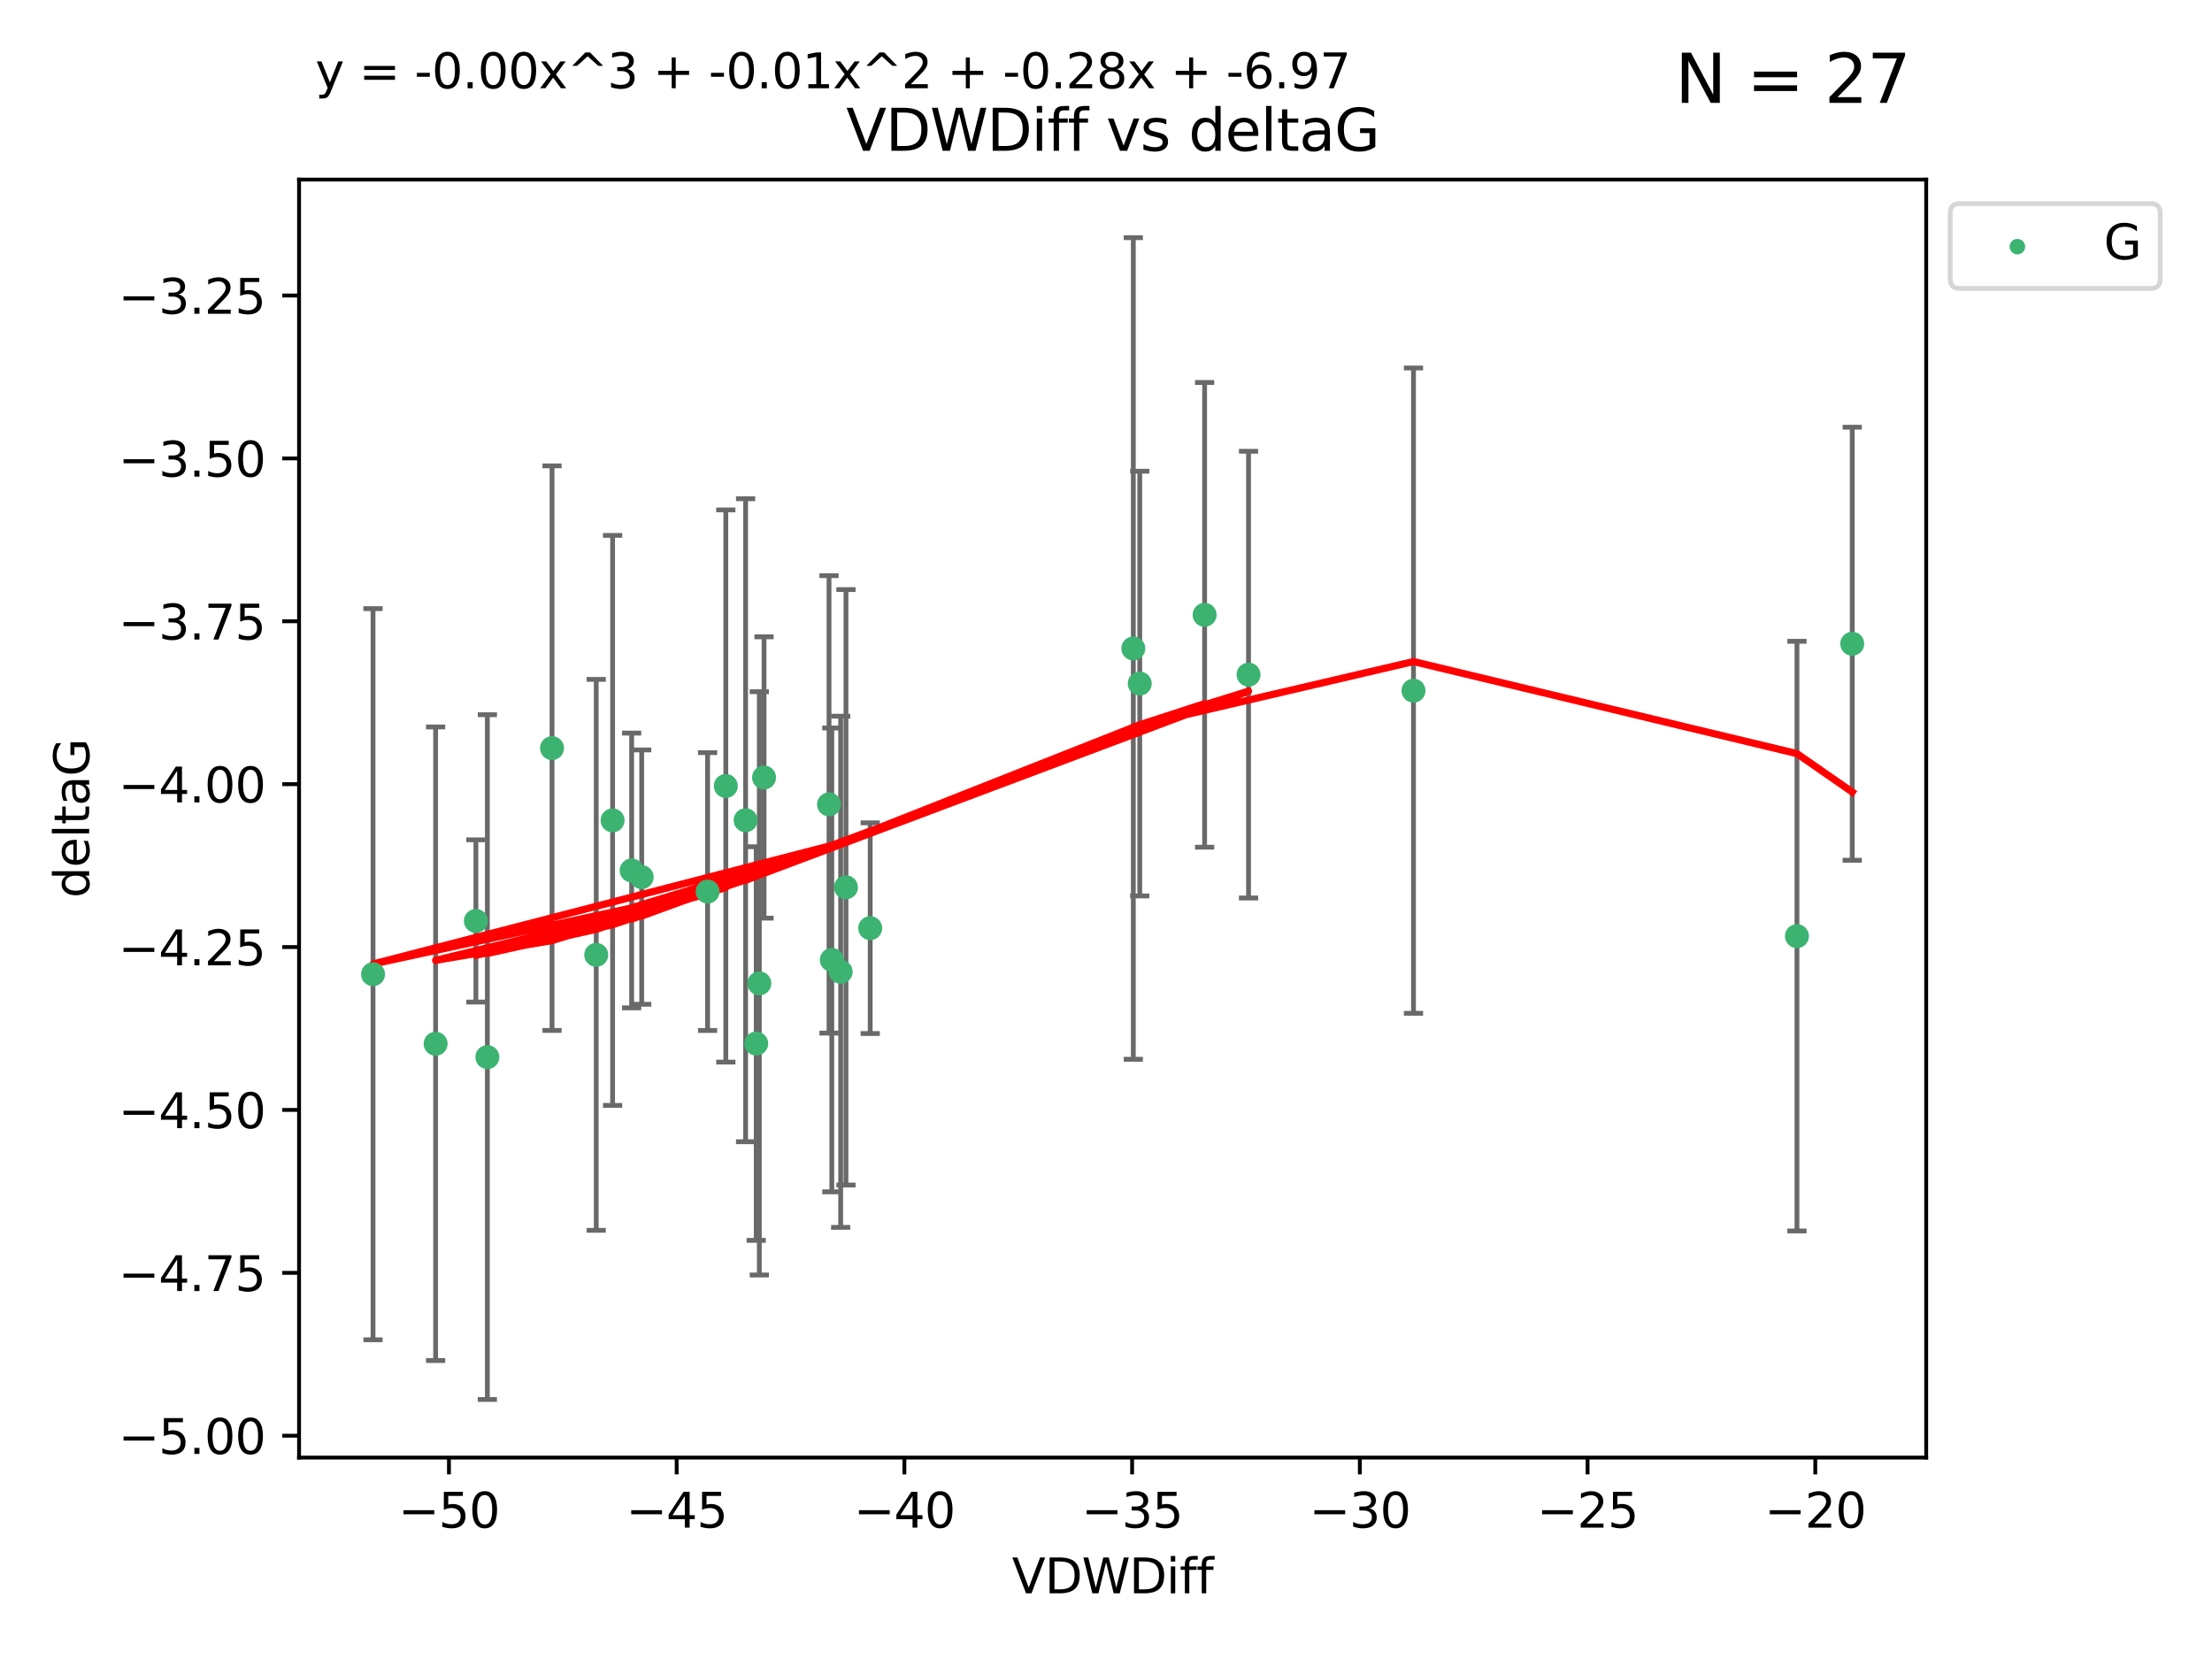 <?xml version="1.0" encoding="utf-8" standalone="no"?>
<!DOCTYPE svg PUBLIC "-//W3C//DTD SVG 1.1//EN"
  "http://www.w3.org/Graphics/SVG/1.1/DTD/svg11.dtd">
<svg xmlns:xlink="http://www.w3.org/1999/xlink" width="460.8pt" height="345.6pt" viewBox="0 0 460.8 345.6" xmlns="http://www.w3.org/2000/svg" version="1.1">
 <defs>
  <style type="text/css">*{stroke-linejoin: round; stroke-linecap: butt}</style>
 </defs>
 <g id="figure_1">
  <g id="patch_1">
   <path d="M 0 345.6 
L 460.8 345.6 
L 460.8 0 
L 0 0 
z
" style="fill: #ffffff"/>
  </g>
  <g id="axes_1">
   <g id="patch_2">
    <path d="M 62.3 303.64 
L 401.26 303.64 
L 401.26 37.411 
L 62.3 37.411 
z
" style="fill: #ffffff"/>
   </g>
   <g id="PathCollection_1">
    <defs>
     <path id="m2ed092a35d" d="M 0 1.118 
C 0.297 1.118 0.581 1 0.791 0.791 
C 1 0.581 1.118 0.297 1.118 0 
C 1.118 -0.297 1 -0.581 0.791 -0.791 
C 0.581 -1 0.297 -1.118 0 -1.118 
C -0.297 -1.118 -0.581 -1 -0.791 -0.791 
C -1 -0.581 -1.118 -0.297 -1.118 0 
C -1.118 0.297 -1 0.581 -0.791 0.791 
C -0.581 1 -0.297 1.118 0 1.118 
z
" style="stroke: #3cb371"/>
    </defs>
    <g clip-path="url(#pe059b124cf)">
     <use xlink:href="#m2ed092a35d" x="147.404" y="185.731" style="fill: #3cb371; stroke: #3cb371"/>
     <use xlink:href="#m2ed092a35d" x="90.749" y="217.429" style="fill: #3cb371; stroke: #3cb371"/>
     <use xlink:href="#m2ed092a35d" x="114.998" y="155.851" style="fill: #3cb371; stroke: #3cb371"/>
     <use xlink:href="#m2ed092a35d" x="151.2" y="163.736" style="fill: #3cb371; stroke: #3cb371"/>
     <use xlink:href="#m2ed092a35d" x="77.707" y="202.946" style="fill: #3cb371; stroke: #3cb371"/>
     <use xlink:href="#m2ed092a35d" x="175.126" y="202.441" style="fill: #3cb371; stroke: #3cb371"/>
     <use xlink:href="#m2ed092a35d" x="172.703" y="167.568" style="fill: #3cb371; stroke: #3cb371"/>
     <use xlink:href="#m2ed092a35d" x="131.584" y="181.333" style="fill: #3cb371; stroke: #3cb371"/>
     <use xlink:href="#m2ed092a35d" x="176.23" y="184.844" style="fill: #3cb371; stroke: #3cb371"/>
     <use xlink:href="#m2ed092a35d" x="101.527" y="220.215" style="fill: #3cb371; stroke: #3cb371"/>
     <use xlink:href="#m2ed092a35d" x="124.205" y="198.914" style="fill: #3cb371; stroke: #3cb371"/>
     <use xlink:href="#m2ed092a35d" x="158.182" y="204.849" style="fill: #3cb371; stroke: #3cb371"/>
     <use xlink:href="#m2ed092a35d" x="155.326" y="170.871" style="fill: #3cb371; stroke: #3cb371"/>
     <use xlink:href="#m2ed092a35d" x="181.279" y="193.355" style="fill: #3cb371; stroke: #3cb371"/>
     <use xlink:href="#m2ed092a35d" x="133.675" y="182.718" style="fill: #3cb371; stroke: #3cb371"/>
     <use xlink:href="#m2ed092a35d" x="173.281" y="199.967" style="fill: #3cb371; stroke: #3cb371"/>
     <use xlink:href="#m2ed092a35d" x="99.138" y="191.848" style="fill: #3cb371; stroke: #3cb371"/>
     <use xlink:href="#m2ed092a35d" x="127.614" y="170.901" style="fill: #3cb371; stroke: #3cb371"/>
     <use xlink:href="#m2ed092a35d" x="157.532" y="217.39" style="fill: #3cb371; stroke: #3cb371"/>
     <use xlink:href="#m2ed092a35d" x="237.43" y="142.402" style="fill: #3cb371; stroke: #3cb371"/>
     <use xlink:href="#m2ed092a35d" x="250.942" y="128.079" style="fill: #3cb371; stroke: #3cb371"/>
     <use xlink:href="#m2ed092a35d" x="159.164" y="161.965" style="fill: #3cb371; stroke: #3cb371"/>
     <use xlink:href="#m2ed092a35d" x="260.094" y="140.54" style="fill: #3cb371; stroke: #3cb371"/>
     <use xlink:href="#m2ed092a35d" x="236.089" y="135.09" style="fill: #3cb371; stroke: #3cb371"/>
     <use xlink:href="#m2ed092a35d" x="294.456" y="143.877" style="fill: #3cb371; stroke: #3cb371"/>
     <use xlink:href="#m2ed092a35d" x="374.338" y="195.014" style="fill: #3cb371; stroke: #3cb371"/>
     <use xlink:href="#m2ed092a35d" x="385.853" y="134.104" style="fill: #3cb371; stroke: #3cb371"/>
    </g>
   </g>
   <g id="matplotlib.axis_1">
    <g id="xtick_1">
     <g id="line2d_1">
      <defs>
       <path id="m2205ad5ad5" d="M 0 0 
L 0 3.5 
" style="stroke: #000000; stroke-width: 0.8"/>
      </defs>
      <g>
       <use xlink:href="#m2205ad5ad5" x="93.524" y="303.64" style="stroke: #000000; stroke-width: 0.8"/>
      </g>
     </g>
     <g id="text_1">
      <!-- −50 -->
      <g transform="translate(82.972 318.238)scale(0.1 -0.1)">
       <defs>
        <path id="DejaVuSans-2212" d="M 678 2272 
L 4684 2272 
L 4684 1741 
L 678 1741 
L 678 2272 
z
" transform="scale(0.016)"/>
        <path id="DejaVuSans-35" d="M 691 4666 
L 3169 4666 
L 3169 4134 
L 1269 4134 
L 1269 2991 
Q 1406 3038 1543 3061 
Q 1681 3084 1819 3084 
Q 2600 3084 3056 2656 
Q 3513 2228 3513 1497 
Q 3513 744 3044 326 
Q 2575 -91 1722 -91 
Q 1428 -91 1123 -41 
Q 819 9 494 109 
L 494 744 
Q 775 591 1075 516 
Q 1375 441 1709 441 
Q 2250 441 2565 725 
Q 2881 1009 2881 1497 
Q 2881 1984 2565 2268 
Q 2250 2553 1709 2553 
Q 1456 2553 1204 2497 
Q 953 2441 691 2322 
L 691 4666 
z
" transform="scale(0.016)"/>
        <path id="DejaVuSans-30" d="M 2034 4250 
Q 1547 4250 1301 3770 
Q 1056 3291 1056 2328 
Q 1056 1369 1301 889 
Q 1547 409 2034 409 
Q 2525 409 2770 889 
Q 3016 1369 3016 2328 
Q 3016 3291 2770 3770 
Q 2525 4250 2034 4250 
z
M 2034 4750 
Q 2819 4750 3233 4129 
Q 3647 3509 3647 2328 
Q 3647 1150 3233 529 
Q 2819 -91 2034 -91 
Q 1250 -91 836 529 
Q 422 1150 422 2328 
Q 422 3509 836 4129 
Q 1250 4750 2034 4750 
z
" transform="scale(0.016)"/>
       </defs>
       <use xlink:href="#DejaVuSans-2212"/>
       <use xlink:href="#DejaVuSans-35" x="83.789"/>
       <use xlink:href="#DejaVuSans-30" x="147.412"/>
      </g>
     </g>
    </g>
    <g id="xtick_2">
     <g id="line2d_2">
      <g>
       <use xlink:href="#m2205ad5ad5" x="140.963" y="303.64" style="stroke: #000000; stroke-width: 0.8"/>
      </g>
     </g>
     <g id="text_2">
      <!-- −45 -->
      <g transform="translate(130.411 318.238)scale(0.1 -0.1)">
       <defs>
        <path id="DejaVuSans-34" d="M 2419 4116 
L 825 1625 
L 2419 1625 
L 2419 4116 
z
M 2253 4666 
L 3047 4666 
L 3047 1625 
L 3713 1625 
L 3713 1100 
L 3047 1100 
L 3047 0 
L 2419 0 
L 2419 1100 
L 313 1100 
L 313 1709 
L 2253 4666 
z
" transform="scale(0.016)"/>
       </defs>
       <use xlink:href="#DejaVuSans-2212"/>
       <use xlink:href="#DejaVuSans-34" x="83.789"/>
       <use xlink:href="#DejaVuSans-35" x="147.412"/>
      </g>
     </g>
    </g>
    <g id="xtick_3">
     <g id="line2d_3">
      <g>
       <use xlink:href="#m2205ad5ad5" x="188.402" y="303.64" style="stroke: #000000; stroke-width: 0.8"/>
      </g>
     </g>
     <g id="text_3">
      <!-- −40 -->
      <g transform="translate(177.85 318.238)scale(0.1 -0.1)">
       <use xlink:href="#DejaVuSans-2212"/>
       <use xlink:href="#DejaVuSans-34" x="83.789"/>
       <use xlink:href="#DejaVuSans-30" x="147.412"/>
      </g>
     </g>
    </g>
    <g id="xtick_4">
     <g id="line2d_4">
      <g>
       <use xlink:href="#m2205ad5ad5" x="235.841" y="303.64" style="stroke: #000000; stroke-width: 0.8"/>
      </g>
     </g>
     <g id="text_4">
      <!-- −35 -->
      <g transform="translate(225.288 318.238)scale(0.1 -0.1)">
       <defs>
        <path id="DejaVuSans-33" d="M 2597 2516 
Q 3050 2419 3304 2112 
Q 3559 1806 3559 1356 
Q 3559 666 3084 287 
Q 2609 -91 1734 -91 
Q 1441 -91 1130 -33 
Q 819 25 488 141 
L 488 750 
Q 750 597 1062 519 
Q 1375 441 1716 441 
Q 2309 441 2620 675 
Q 2931 909 2931 1356 
Q 2931 1769 2642 2001 
Q 2353 2234 1838 2234 
L 1294 2234 
L 1294 2753 
L 1863 2753 
Q 2328 2753 2575 2939 
Q 2822 3125 2822 3475 
Q 2822 3834 2567 4026 
Q 2313 4219 1838 4219 
Q 1578 4219 1281 4162 
Q 984 4106 628 3988 
L 628 4550 
Q 988 4650 1302 4700 
Q 1616 4750 1894 4750 
Q 2613 4750 3031 4423 
Q 3450 4097 3450 3541 
Q 3450 3153 3228 2886 
Q 3006 2619 2597 2516 
z
" transform="scale(0.016)"/>
       </defs>
       <use xlink:href="#DejaVuSans-2212"/>
       <use xlink:href="#DejaVuSans-33" x="83.789"/>
       <use xlink:href="#DejaVuSans-35" x="147.412"/>
      </g>
     </g>
    </g>
    <g id="xtick_5">
     <g id="line2d_5">
      <g>
       <use xlink:href="#m2205ad5ad5" x="283.28" y="303.64" style="stroke: #000000; stroke-width: 0.8"/>
      </g>
     </g>
     <g id="text_5">
      <!-- −30 -->
      <g transform="translate(272.727 318.238)scale(0.1 -0.1)">
       <use xlink:href="#DejaVuSans-2212"/>
       <use xlink:href="#DejaVuSans-33" x="83.789"/>
       <use xlink:href="#DejaVuSans-30" x="147.412"/>
      </g>
     </g>
    </g>
    <g id="xtick_6">
     <g id="line2d_6">
      <g>
       <use xlink:href="#m2205ad5ad5" x="330.718" y="303.64" style="stroke: #000000; stroke-width: 0.8"/>
      </g>
     </g>
     <g id="text_6">
      <!-- −25 -->
      <g transform="translate(320.166 318.238)scale(0.1 -0.1)">
       <defs>
        <path id="DejaVuSans-32" d="M 1228 531 
L 3431 531 
L 3431 0 
L 469 0 
L 469 531 
Q 828 903 1448 1529 
Q 2069 2156 2228 2338 
Q 2531 2678 2651 2914 
Q 2772 3150 2772 3378 
Q 2772 3750 2511 3984 
Q 2250 4219 1831 4219 
Q 1534 4219 1204 4116 
Q 875 4013 500 3803 
L 500 4441 
Q 881 4594 1212 4672 
Q 1544 4750 1819 4750 
Q 2544 4750 2975 4387 
Q 3406 4025 3406 3419 
Q 3406 3131 3298 2873 
Q 3191 2616 2906 2266 
Q 2828 2175 2409 1742 
Q 1991 1309 1228 531 
z
" transform="scale(0.016)"/>
       </defs>
       <use xlink:href="#DejaVuSans-2212"/>
       <use xlink:href="#DejaVuSans-32" x="83.789"/>
       <use xlink:href="#DejaVuSans-35" x="147.412"/>
      </g>
     </g>
    </g>
    <g id="xtick_7">
     <g id="line2d_7">
      <g>
       <use xlink:href="#m2205ad5ad5" x="378.157" y="303.64" style="stroke: #000000; stroke-width: 0.8"/>
      </g>
     </g>
     <g id="text_7">
      <!-- −20 -->
      <g transform="translate(367.605 318.238)scale(0.1 -0.1)">
       <use xlink:href="#DejaVuSans-2212"/>
       <use xlink:href="#DejaVuSans-32" x="83.789"/>
       <use xlink:href="#DejaVuSans-30" x="147.412"/>
      </g>
     </g>
    </g>
    <g id="text_8">
     <!-- VDWDiff -->
     <g transform="translate(210.807 331.917)scale(0.1 -0.1)">
      <defs>
       <path id="DejaVuSans-56" d="M 1831 0 
L 50 4666 
L 709 4666 
L 2188 738 
L 3669 4666 
L 4325 4666 
L 2547 0 
L 1831 0 
z
" transform="scale(0.016)"/>
       <path id="DejaVuSans-44" d="M 1259 4147 
L 1259 519 
L 2022 519 
Q 2988 519 3436 956 
Q 3884 1394 3884 2338 
Q 3884 3275 3436 3711 
Q 2988 4147 2022 4147 
L 1259 4147 
z
M 628 4666 
L 1925 4666 
Q 3281 4666 3915 4102 
Q 4550 3538 4550 2338 
Q 4550 1131 3912 565 
Q 3275 0 1925 0 
L 628 0 
L 628 4666 
z
" transform="scale(0.016)"/>
       <path id="DejaVuSans-57" d="M 213 4666 
L 850 4666 
L 1831 722 
L 2809 4666 
L 3519 4666 
L 4500 722 
L 5478 4666 
L 6119 4666 
L 4947 0 
L 4153 0 
L 3169 4050 
L 2175 0 
L 1381 0 
L 213 4666 
z
" transform="scale(0.016)"/>
       <path id="DejaVuSans-69" d="M 603 3500 
L 1178 3500 
L 1178 0 
L 603 0 
L 603 3500 
z
M 603 4863 
L 1178 4863 
L 1178 4134 
L 603 4134 
L 603 4863 
z
" transform="scale(0.016)"/>
       <path id="DejaVuSans-66" d="M 2375 4863 
L 2375 4384 
L 1825 4384 
Q 1516 4384 1395 4259 
Q 1275 4134 1275 3809 
L 1275 3500 
L 2222 3500 
L 2222 3053 
L 1275 3053 
L 1275 0 
L 697 0 
L 697 3053 
L 147 3053 
L 147 3500 
L 697 3500 
L 697 3744 
Q 697 4328 969 4595 
Q 1241 4863 1831 4863 
L 2375 4863 
z
" transform="scale(0.016)"/>
      </defs>
      <use xlink:href="#DejaVuSans-56"/>
      <use xlink:href="#DejaVuSans-44" x="68.408"/>
      <use xlink:href="#DejaVuSans-57" x="145.41"/>
      <use xlink:href="#DejaVuSans-44" x="244.287"/>
      <use xlink:href="#DejaVuSans-69" x="321.289"/>
      <use xlink:href="#DejaVuSans-66" x="349.072"/>
      <use xlink:href="#DejaVuSans-66" x="384.277"/>
     </g>
    </g>
   </g>
   <g id="matplotlib.axis_2">
    <g id="ytick_1">
     <g id="line2d_8">
      <defs>
       <path id="m85debd9d42" d="M 0 0 
L -3.5 0 
" style="stroke: #000000; stroke-width: 0.8"/>
      </defs>
      <g>
       <use xlink:href="#m85debd9d42" x="62.3" y="299.084" style="stroke: #000000; stroke-width: 0.8"/>
      </g>
     </g>
     <g id="text_9">
      <!-- −5.00 -->
      <g transform="translate(24.655 302.884)scale(0.1 -0.1)">
       <defs>
        <path id="DejaVuSans-2e" d="M 684 794 
L 1344 794 
L 1344 0 
L 684 0 
L 684 794 
z
" transform="scale(0.016)"/>
       </defs>
       <use xlink:href="#DejaVuSans-2212"/>
       <use xlink:href="#DejaVuSans-35" x="83.789"/>
       <use xlink:href="#DejaVuSans-2e" x="147.412"/>
       <use xlink:href="#DejaVuSans-30" x="179.199"/>
       <use xlink:href="#DejaVuSans-30" x="242.822"/>
      </g>
     </g>
    </g>
    <g id="ytick_2">
     <g id="line2d_9">
      <g>
       <use xlink:href="#m85debd9d42" x="62.3" y="265.153" style="stroke: #000000; stroke-width: 0.8"/>
      </g>
     </g>
     <g id="text_10">
      <!-- −4.75 -->
      <g transform="translate(24.655 268.952)scale(0.1 -0.1)">
       <defs>
        <path id="DejaVuSans-37" d="M 525 4666 
L 3525 4666 
L 3525 4397 
L 1831 0 
L 1172 0 
L 2766 4134 
L 525 4134 
L 525 4666 
z
" transform="scale(0.016)"/>
       </defs>
       <use xlink:href="#DejaVuSans-2212"/>
       <use xlink:href="#DejaVuSans-34" x="83.789"/>
       <use xlink:href="#DejaVuSans-2e" x="147.412"/>
       <use xlink:href="#DejaVuSans-37" x="179.199"/>
       <use xlink:href="#DejaVuSans-35" x="242.822"/>
      </g>
     </g>
    </g>
    <g id="ytick_3">
     <g id="line2d_10">
      <g>
       <use xlink:href="#m85debd9d42" x="62.3" y="231.221" style="stroke: #000000; stroke-width: 0.8"/>
      </g>
     </g>
     <g id="text_11">
      <!-- −4.50 -->
      <g transform="translate(24.655 235.02)scale(0.1 -0.1)">
       <use xlink:href="#DejaVuSans-2212"/>
       <use xlink:href="#DejaVuSans-34" x="83.789"/>
       <use xlink:href="#DejaVuSans-2e" x="147.412"/>
       <use xlink:href="#DejaVuSans-35" x="179.199"/>
       <use xlink:href="#DejaVuSans-30" x="242.822"/>
      </g>
     </g>
    </g>
    <g id="ytick_4">
     <g id="line2d_11">
      <g>
       <use xlink:href="#m85debd9d42" x="62.3" y="197.289" style="stroke: #000000; stroke-width: 0.8"/>
      </g>
     </g>
     <g id="text_12">
      <!-- −4.25 -->
      <g transform="translate(24.655 201.088)scale(0.1 -0.1)">
       <use xlink:href="#DejaVuSans-2212"/>
       <use xlink:href="#DejaVuSans-34" x="83.789"/>
       <use xlink:href="#DejaVuSans-2e" x="147.412"/>
       <use xlink:href="#DejaVuSans-32" x="179.199"/>
       <use xlink:href="#DejaVuSans-35" x="242.822"/>
      </g>
     </g>
    </g>
    <g id="ytick_5">
     <g id="line2d_12">
      <g>
       <use xlink:href="#m85debd9d42" x="62.3" y="163.357" style="stroke: #000000; stroke-width: 0.8"/>
      </g>
     </g>
     <g id="text_13">
      <!-- −4.00 -->
      <g transform="translate(24.655 167.157)scale(0.1 -0.1)">
       <use xlink:href="#DejaVuSans-2212"/>
       <use xlink:href="#DejaVuSans-34" x="83.789"/>
       <use xlink:href="#DejaVuSans-2e" x="147.412"/>
       <use xlink:href="#DejaVuSans-30" x="179.199"/>
       <use xlink:href="#DejaVuSans-30" x="242.822"/>
      </g>
     </g>
    </g>
    <g id="ytick_6">
     <g id="line2d_13">
      <g>
       <use xlink:href="#m85debd9d42" x="62.3" y="129.426" style="stroke: #000000; stroke-width: 0.8"/>
      </g>
     </g>
     <g id="text_14">
      <!-- −3.75 -->
      <g transform="translate(24.655 133.225)scale(0.1 -0.1)">
       <use xlink:href="#DejaVuSans-2212"/>
       <use xlink:href="#DejaVuSans-33" x="83.789"/>
       <use xlink:href="#DejaVuSans-2e" x="147.412"/>
       <use xlink:href="#DejaVuSans-37" x="179.199"/>
       <use xlink:href="#DejaVuSans-35" x="242.822"/>
      </g>
     </g>
    </g>
    <g id="ytick_7">
     <g id="line2d_14">
      <g>
       <use xlink:href="#m85debd9d42" x="62.3" y="95.494" style="stroke: #000000; stroke-width: 0.8"/>
      </g>
     </g>
     <g id="text_15">
      <!-- −3.50 -->
      <g transform="translate(24.655 99.293)scale(0.1 -0.1)">
       <use xlink:href="#DejaVuSans-2212"/>
       <use xlink:href="#DejaVuSans-33" x="83.789"/>
       <use xlink:href="#DejaVuSans-2e" x="147.412"/>
       <use xlink:href="#DejaVuSans-35" x="179.199"/>
       <use xlink:href="#DejaVuSans-30" x="242.822"/>
      </g>
     </g>
    </g>
    <g id="ytick_8">
     <g id="line2d_15">
      <g>
       <use xlink:href="#m85debd9d42" x="62.3" y="61.562" style="stroke: #000000; stroke-width: 0.8"/>
      </g>
     </g>
     <g id="text_16">
      <!-- −3.25 -->
      <g transform="translate(24.655 65.361)scale(0.1 -0.1)">
       <use xlink:href="#DejaVuSans-2212"/>
       <use xlink:href="#DejaVuSans-33" x="83.789"/>
       <use xlink:href="#DejaVuSans-2e" x="147.412"/>
       <use xlink:href="#DejaVuSans-32" x="179.199"/>
       <use xlink:href="#DejaVuSans-35" x="242.822"/>
      </g>
     </g>
    </g>
    <g id="text_17">
     <!-- deltaG -->
     <g transform="translate(18.575 187.064)rotate(-90)scale(0.1 -0.1)">
      <defs>
       <path id="DejaVuSans-64" d="M 2906 2969 
L 2906 4863 
L 3481 4863 
L 3481 0 
L 2906 0 
L 2906 525 
Q 2725 213 2448 61 
Q 2172 -91 1784 -91 
Q 1150 -91 751 415 
Q 353 922 353 1747 
Q 353 2572 751 3078 
Q 1150 3584 1784 3584 
Q 2172 3584 2448 3432 
Q 2725 3281 2906 2969 
z
M 947 1747 
Q 947 1113 1208 752 
Q 1469 391 1925 391 
Q 2381 391 2643 752 
Q 2906 1113 2906 1747 
Q 2906 2381 2643 2742 
Q 2381 3103 1925 3103 
Q 1469 3103 1208 2742 
Q 947 2381 947 1747 
z
" transform="scale(0.016)"/>
       <path id="DejaVuSans-65" d="M 3597 1894 
L 3597 1613 
L 953 1613 
Q 991 1019 1311 708 
Q 1631 397 2203 397 
Q 2534 397 2845 478 
Q 3156 559 3463 722 
L 3463 178 
Q 3153 47 2828 -22 
Q 2503 -91 2169 -91 
Q 1331 -91 842 396 
Q 353 884 353 1716 
Q 353 2575 817 3079 
Q 1281 3584 2069 3584 
Q 2775 3584 3186 3129 
Q 3597 2675 3597 1894 
z
M 3022 2063 
Q 3016 2534 2758 2815 
Q 2500 3097 2075 3097 
Q 1594 3097 1305 2825 
Q 1016 2553 972 2059 
L 3022 2063 
z
" transform="scale(0.016)"/>
       <path id="DejaVuSans-6c" d="M 603 4863 
L 1178 4863 
L 1178 0 
L 603 0 
L 603 4863 
z
" transform="scale(0.016)"/>
       <path id="DejaVuSans-74" d="M 1172 4494 
L 1172 3500 
L 2356 3500 
L 2356 3053 
L 1172 3053 
L 1172 1153 
Q 1172 725 1289 603 
Q 1406 481 1766 481 
L 2356 481 
L 2356 0 
L 1766 0 
Q 1100 0 847 248 
Q 594 497 594 1153 
L 594 3053 
L 172 3053 
L 172 3500 
L 594 3500 
L 594 4494 
L 1172 4494 
z
" transform="scale(0.016)"/>
       <path id="DejaVuSans-61" d="M 2194 1759 
Q 1497 1759 1228 1600 
Q 959 1441 959 1056 
Q 959 750 1161 570 
Q 1363 391 1709 391 
Q 2188 391 2477 730 
Q 2766 1069 2766 1631 
L 2766 1759 
L 2194 1759 
z
M 3341 1997 
L 3341 0 
L 2766 0 
L 2766 531 
Q 2569 213 2275 61 
Q 1981 -91 1556 -91 
Q 1019 -91 701 211 
Q 384 513 384 1019 
Q 384 1609 779 1909 
Q 1175 2209 1959 2209 
L 2766 2209 
L 2766 2266 
Q 2766 2663 2505 2880 
Q 2244 3097 1772 3097 
Q 1472 3097 1187 3025 
Q 903 2953 641 2809 
L 641 3341 
Q 956 3463 1253 3523 
Q 1550 3584 1831 3584 
Q 2591 3584 2966 3190 
Q 3341 2797 3341 1997 
z
" transform="scale(0.016)"/>
       <path id="DejaVuSans-47" d="M 3809 666 
L 3809 1919 
L 2778 1919 
L 2778 2438 
L 4434 2438 
L 4434 434 
Q 4069 175 3628 42 
Q 3188 -91 2688 -91 
Q 1594 -91 976 548 
Q 359 1188 359 2328 
Q 359 3472 976 4111 
Q 1594 4750 2688 4750 
Q 3144 4750 3555 4637 
Q 3966 4525 4313 4306 
L 4313 3634 
Q 3963 3931 3569 4081 
Q 3175 4231 2741 4231 
Q 1884 4231 1454 3753 
Q 1025 3275 1025 2328 
Q 1025 1384 1454 906 
Q 1884 428 2741 428 
Q 3075 428 3337 486 
Q 3600 544 3809 666 
z
" transform="scale(0.016)"/>
      </defs>
      <use xlink:href="#DejaVuSans-64"/>
      <use xlink:href="#DejaVuSans-65" x="63.477"/>
      <use xlink:href="#DejaVuSans-6c" x="125"/>
      <use xlink:href="#DejaVuSans-74" x="152.783"/>
      <use xlink:href="#DejaVuSans-61" x="191.992"/>
      <use xlink:href="#DejaVuSans-47" x="253.271"/>
     </g>
    </g>
   </g>
   <g id="LineCollection_1">
    <path d="M 147.404 214.67 
L 147.404 156.792 
" clip-path="url(#pe059b124cf)" style="fill: none; stroke: #696969"/>
    <path d="M 90.749 283.421 
L 90.749 151.436 
" clip-path="url(#pe059b124cf)" style="fill: none; stroke: #696969"/>
    <path d="M 114.998 214.661 
L 114.998 97.042 
" clip-path="url(#pe059b124cf)" style="fill: none; stroke: #696969"/>
    <path d="M 151.2 221.249 
L 151.2 106.224 
" clip-path="url(#pe059b124cf)" style="fill: none; stroke: #696969"/>
    <path d="M 77.707 279.104 
L 77.707 126.787 
" clip-path="url(#pe059b124cf)" style="fill: none; stroke: #696969"/>
    <path d="M 175.126 255.686 
L 175.126 149.195 
" clip-path="url(#pe059b124cf)" style="fill: none; stroke: #696969"/>
    <path d="M 172.703 215.214 
L 172.703 119.923 
" clip-path="url(#pe059b124cf)" style="fill: none; stroke: #696969"/>
    <path d="M 131.584 209.953 
L 131.584 152.714 
" clip-path="url(#pe059b124cf)" style="fill: none; stroke: #696969"/>
    <path d="M 176.23 246.86 
L 176.23 122.827 
" clip-path="url(#pe059b124cf)" style="fill: none; stroke: #696969"/>
    <path d="M 101.527 291.539 
L 101.527 148.891 
" clip-path="url(#pe059b124cf)" style="fill: none; stroke: #696969"/>
    <path d="M 124.205 256.297 
L 124.205 141.53 
" clip-path="url(#pe059b124cf)" style="fill: none; stroke: #696969"/>
    <path d="M 158.182 265.605 
L 158.182 144.093 
" clip-path="url(#pe059b124cf)" style="fill: none; stroke: #696969"/>
    <path d="M 155.326 237.847 
L 155.326 103.895 
" clip-path="url(#pe059b124cf)" style="fill: none; stroke: #696969"/>
    <path d="M 181.279 215.302 
L 181.279 171.408 
" clip-path="url(#pe059b124cf)" style="fill: none; stroke: #696969"/>
    <path d="M 133.675 209.212 
L 133.675 156.223 
" clip-path="url(#pe059b124cf)" style="fill: none; stroke: #696969"/>
    <path d="M 173.281 248.279 
L 173.281 151.654 
" clip-path="url(#pe059b124cf)" style="fill: none; stroke: #696969"/>
    <path d="M 99.138 208.748 
L 99.138 174.948 
" clip-path="url(#pe059b124cf)" style="fill: none; stroke: #696969"/>
    <path d="M 127.614 230.271 
L 127.614 111.531 
" clip-path="url(#pe059b124cf)" style="fill: none; stroke: #696969"/>
    <path d="M 157.532 258.392 
L 157.532 176.388 
" clip-path="url(#pe059b124cf)" style="fill: none; stroke: #696969"/>
    <path d="M 237.43 186.642 
L 237.43 98.163 
" clip-path="url(#pe059b124cf)" style="fill: none; stroke: #696969"/>
    <path d="M 250.942 176.484 
L 250.942 79.674 
" clip-path="url(#pe059b124cf)" style="fill: none; stroke: #696969"/>
    <path d="M 159.164 191.272 
L 159.164 132.659 
" clip-path="url(#pe059b124cf)" style="fill: none; stroke: #696969"/>
    <path d="M 260.094 187.071 
L 260.094 94.009 
" clip-path="url(#pe059b124cf)" style="fill: none; stroke: #696969"/>
    <path d="M 236.089 220.668 
L 236.089 49.513 
" clip-path="url(#pe059b124cf)" style="fill: none; stroke: #696969"/>
    <path d="M 294.456 211.092 
L 294.456 76.662 
" clip-path="url(#pe059b124cf)" style="fill: none; stroke: #696969"/>
    <path d="M 374.338 256.434 
L 374.338 133.593 
" clip-path="url(#pe059b124cf)" style="fill: none; stroke: #696969"/>
    <path d="M 385.853 179.21 
L 385.853 88.999 
" clip-path="url(#pe059b124cf)" style="fill: none; stroke: #696969"/>
   </g>
   <g id="line2d_16">
    <defs>
     <path id="mb9014fb5e8" d="M 2 0 
L -2 -0 
" style="stroke: #696969"/>
    </defs>
    <g clip-path="url(#pe059b124cf)">
     <use xlink:href="#mb9014fb5e8" x="147.404" y="214.67" style="fill: #696969; stroke: #696969"/>
     <use xlink:href="#mb9014fb5e8" x="90.749" y="283.421" style="fill: #696969; stroke: #696969"/>
     <use xlink:href="#mb9014fb5e8" x="114.998" y="214.661" style="fill: #696969; stroke: #696969"/>
     <use xlink:href="#mb9014fb5e8" x="151.2" y="221.249" style="fill: #696969; stroke: #696969"/>
     <use xlink:href="#mb9014fb5e8" x="77.707" y="279.104" style="fill: #696969; stroke: #696969"/>
     <use xlink:href="#mb9014fb5e8" x="175.126" y="255.686" style="fill: #696969; stroke: #696969"/>
     <use xlink:href="#mb9014fb5e8" x="172.703" y="215.214" style="fill: #696969; stroke: #696969"/>
     <use xlink:href="#mb9014fb5e8" x="131.584" y="209.953" style="fill: #696969; stroke: #696969"/>
     <use xlink:href="#mb9014fb5e8" x="176.23" y="246.86" style="fill: #696969; stroke: #696969"/>
     <use xlink:href="#mb9014fb5e8" x="101.527" y="291.539" style="fill: #696969; stroke: #696969"/>
     <use xlink:href="#mb9014fb5e8" x="124.205" y="256.297" style="fill: #696969; stroke: #696969"/>
     <use xlink:href="#mb9014fb5e8" x="158.182" y="265.605" style="fill: #696969; stroke: #696969"/>
     <use xlink:href="#mb9014fb5e8" x="155.326" y="237.847" style="fill: #696969; stroke: #696969"/>
     <use xlink:href="#mb9014fb5e8" x="181.279" y="215.302" style="fill: #696969; stroke: #696969"/>
     <use xlink:href="#mb9014fb5e8" x="133.675" y="209.212" style="fill: #696969; stroke: #696969"/>
     <use xlink:href="#mb9014fb5e8" x="173.281" y="248.279" style="fill: #696969; stroke: #696969"/>
     <use xlink:href="#mb9014fb5e8" x="99.138" y="208.748" style="fill: #696969; stroke: #696969"/>
     <use xlink:href="#mb9014fb5e8" x="127.614" y="230.271" style="fill: #696969; stroke: #696969"/>
     <use xlink:href="#mb9014fb5e8" x="157.532" y="258.392" style="fill: #696969; stroke: #696969"/>
     <use xlink:href="#mb9014fb5e8" x="237.43" y="186.642" style="fill: #696969; stroke: #696969"/>
     <use xlink:href="#mb9014fb5e8" x="250.942" y="176.484" style="fill: #696969; stroke: #696969"/>
     <use xlink:href="#mb9014fb5e8" x="159.164" y="191.272" style="fill: #696969; stroke: #696969"/>
     <use xlink:href="#mb9014fb5e8" x="260.094" y="187.071" style="fill: #696969; stroke: #696969"/>
     <use xlink:href="#mb9014fb5e8" x="236.089" y="220.668" style="fill: #696969; stroke: #696969"/>
     <use xlink:href="#mb9014fb5e8" x="294.456" y="211.092" style="fill: #696969; stroke: #696969"/>
     <use xlink:href="#mb9014fb5e8" x="374.338" y="256.434" style="fill: #696969; stroke: #696969"/>
     <use xlink:href="#mb9014fb5e8" x="385.853" y="179.21" style="fill: #696969; stroke: #696969"/>
    </g>
   </g>
   <g id="line2d_17">
    <g clip-path="url(#pe059b124cf)">
     <use xlink:href="#mb9014fb5e8" x="147.404" y="156.792" style="fill: #696969; stroke: #696969"/>
     <use xlink:href="#mb9014fb5e8" x="90.749" y="151.436" style="fill: #696969; stroke: #696969"/>
     <use xlink:href="#mb9014fb5e8" x="114.998" y="97.042" style="fill: #696969; stroke: #696969"/>
     <use xlink:href="#mb9014fb5e8" x="151.2" y="106.224" style="fill: #696969; stroke: #696969"/>
     <use xlink:href="#mb9014fb5e8" x="77.707" y="126.787" style="fill: #696969; stroke: #696969"/>
     <use xlink:href="#mb9014fb5e8" x="175.126" y="149.195" style="fill: #696969; stroke: #696969"/>
     <use xlink:href="#mb9014fb5e8" x="172.703" y="119.923" style="fill: #696969; stroke: #696969"/>
     <use xlink:href="#mb9014fb5e8" x="131.584" y="152.714" style="fill: #696969; stroke: #696969"/>
     <use xlink:href="#mb9014fb5e8" x="176.23" y="122.827" style="fill: #696969; stroke: #696969"/>
     <use xlink:href="#mb9014fb5e8" x="101.527" y="148.891" style="fill: #696969; stroke: #696969"/>
     <use xlink:href="#mb9014fb5e8" x="124.205" y="141.53" style="fill: #696969; stroke: #696969"/>
     <use xlink:href="#mb9014fb5e8" x="158.182" y="144.093" style="fill: #696969; stroke: #696969"/>
     <use xlink:href="#mb9014fb5e8" x="155.326" y="103.895" style="fill: #696969; stroke: #696969"/>
     <use xlink:href="#mb9014fb5e8" x="181.279" y="171.408" style="fill: #696969; stroke: #696969"/>
     <use xlink:href="#mb9014fb5e8" x="133.675" y="156.223" style="fill: #696969; stroke: #696969"/>
     <use xlink:href="#mb9014fb5e8" x="173.281" y="151.654" style="fill: #696969; stroke: #696969"/>
     <use xlink:href="#mb9014fb5e8" x="99.138" y="174.948" style="fill: #696969; stroke: #696969"/>
     <use xlink:href="#mb9014fb5e8" x="127.614" y="111.531" style="fill: #696969; stroke: #696969"/>
     <use xlink:href="#mb9014fb5e8" x="157.532" y="176.388" style="fill: #696969; stroke: #696969"/>
     <use xlink:href="#mb9014fb5e8" x="237.43" y="98.163" style="fill: #696969; stroke: #696969"/>
     <use xlink:href="#mb9014fb5e8" x="250.942" y="79.674" style="fill: #696969; stroke: #696969"/>
     <use xlink:href="#mb9014fb5e8" x="159.164" y="132.659" style="fill: #696969; stroke: #696969"/>
     <use xlink:href="#mb9014fb5e8" x="260.094" y="94.009" style="fill: #696969; stroke: #696969"/>
     <use xlink:href="#mb9014fb5e8" x="236.089" y="49.513" style="fill: #696969; stroke: #696969"/>
     <use xlink:href="#mb9014fb5e8" x="294.456" y="76.662" style="fill: #696969; stroke: #696969"/>
     <use xlink:href="#mb9014fb5e8" x="374.338" y="133.593" style="fill: #696969; stroke: #696969"/>
     <use xlink:href="#mb9014fb5e8" x="385.853" y="88.999" style="fill: #696969; stroke: #696969"/>
    </g>
   </g>
   <g id="line2d_18">
    <path d="M 147.404 186.253 
L 90.749 200.061 
L 114.998 195.939 
L 151.2 184.892 
L 77.707 200.822 
L 175.126 175.629 
L 172.703 176.607 
L 131.584 191.468 
L 176.23 175.182 
L 101.527 198.628 
L 124.205 193.599 
L 158.182 182.298 
L 155.326 183.372 
L 181.279 173.122 
L 133.675 190.827 
L 173.281 176.375 
L 99.138 199.004 
L 127.614 192.641 
L 157.532 182.544 
L 237.43 150.978 
L 250.942 146.586 
L 159.164 181.924 
L 260.094 143.986 
L 236.089 151.444 
L 294.456 137.814 
L 374.338 156.992 
L 385.853 164.991 
" clip-path="url(#pe059b124cf)" style="fill: none; stroke: #ff0000; stroke-width: 1.5; stroke-linecap: square"/>
   </g>
   <g id="line2d_19">
    <defs>
     <path id="m9a6074d3a9" d="M 0 2 
C 0.53 2 1.039 1.789 1.414 1.414 
C 1.789 1.039 2 0.53 2 0 
C 2 -0.53 1.789 -1.039 1.414 -1.414 
C 1.039 -1.789 0.53 -2 0 -2 
C -0.53 -2 -1.039 -1.789 -1.414 -1.414 
C -1.789 -1.039 -2 -0.53 -2 0 
C -2 0.53 -1.789 1.039 -1.414 1.414 
C -1.039 1.789 -0.53 2 0 2 
z
" style="stroke: #3cb371"/>
    </defs>
    <g clip-path="url(#pe059b124cf)">
     <use xlink:href="#m9a6074d3a9" x="147.404" y="185.731" style="fill: #3cb371; stroke: #3cb371"/>
     <use xlink:href="#m9a6074d3a9" x="90.749" y="217.429" style="fill: #3cb371; stroke: #3cb371"/>
     <use xlink:href="#m9a6074d3a9" x="114.998" y="155.851" style="fill: #3cb371; stroke: #3cb371"/>
     <use xlink:href="#m9a6074d3a9" x="151.2" y="163.736" style="fill: #3cb371; stroke: #3cb371"/>
     <use xlink:href="#m9a6074d3a9" x="77.707" y="202.946" style="fill: #3cb371; stroke: #3cb371"/>
     <use xlink:href="#m9a6074d3a9" x="175.126" y="202.441" style="fill: #3cb371; stroke: #3cb371"/>
     <use xlink:href="#m9a6074d3a9" x="172.703" y="167.568" style="fill: #3cb371; stroke: #3cb371"/>
     <use xlink:href="#m9a6074d3a9" x="131.584" y="181.333" style="fill: #3cb371; stroke: #3cb371"/>
     <use xlink:href="#m9a6074d3a9" x="176.23" y="184.844" style="fill: #3cb371; stroke: #3cb371"/>
     <use xlink:href="#m9a6074d3a9" x="101.527" y="220.215" style="fill: #3cb371; stroke: #3cb371"/>
     <use xlink:href="#m9a6074d3a9" x="124.205" y="198.914" style="fill: #3cb371; stroke: #3cb371"/>
     <use xlink:href="#m9a6074d3a9" x="158.182" y="204.849" style="fill: #3cb371; stroke: #3cb371"/>
     <use xlink:href="#m9a6074d3a9" x="155.326" y="170.871" style="fill: #3cb371; stroke: #3cb371"/>
     <use xlink:href="#m9a6074d3a9" x="181.279" y="193.355" style="fill: #3cb371; stroke: #3cb371"/>
     <use xlink:href="#m9a6074d3a9" x="133.675" y="182.718" style="fill: #3cb371; stroke: #3cb371"/>
     <use xlink:href="#m9a6074d3a9" x="173.281" y="199.967" style="fill: #3cb371; stroke: #3cb371"/>
     <use xlink:href="#m9a6074d3a9" x="99.138" y="191.848" style="fill: #3cb371; stroke: #3cb371"/>
     <use xlink:href="#m9a6074d3a9" x="127.614" y="170.901" style="fill: #3cb371; stroke: #3cb371"/>
     <use xlink:href="#m9a6074d3a9" x="157.532" y="217.39" style="fill: #3cb371; stroke: #3cb371"/>
     <use xlink:href="#m9a6074d3a9" x="237.43" y="142.402" style="fill: #3cb371; stroke: #3cb371"/>
     <use xlink:href="#m9a6074d3a9" x="250.942" y="128.079" style="fill: #3cb371; stroke: #3cb371"/>
     <use xlink:href="#m9a6074d3a9" x="159.164" y="161.965" style="fill: #3cb371; stroke: #3cb371"/>
     <use xlink:href="#m9a6074d3a9" x="260.094" y="140.54" style="fill: #3cb371; stroke: #3cb371"/>
     <use xlink:href="#m9a6074d3a9" x="236.089" y="135.09" style="fill: #3cb371; stroke: #3cb371"/>
     <use xlink:href="#m9a6074d3a9" x="294.456" y="143.877" style="fill: #3cb371; stroke: #3cb371"/>
     <use xlink:href="#m9a6074d3a9" x="374.338" y="195.014" style="fill: #3cb371; stroke: #3cb371"/>
     <use xlink:href="#m9a6074d3a9" x="385.853" y="134.104" style="fill: #3cb371; stroke: #3cb371"/>
    </g>
   </g>
   <g id="patch_3">
    <path d="M 62.3 303.64 
L 62.3 37.411 
" style="fill: none; stroke: #000000; stroke-width: 0.8; stroke-linejoin: miter; stroke-linecap: square"/>
   </g>
   <g id="patch_4">
    <path d="M 401.26 303.64 
L 401.26 37.411 
" style="fill: none; stroke: #000000; stroke-width: 0.8; stroke-linejoin: miter; stroke-linecap: square"/>
   </g>
   <g id="patch_5">
    <path d="M 62.3 303.64 
L 401.26 303.64 
" style="fill: none; stroke: #000000; stroke-width: 0.8; stroke-linejoin: miter; stroke-linecap: square"/>
   </g>
   <g id="patch_6">
    <path d="M 62.3 37.411 
L 401.26 37.411 
" style="fill: none; stroke: #000000; stroke-width: 0.8; stroke-linejoin: miter; stroke-linecap: square"/>
   </g>
   <g id="text_18">
    <!-- N = 27 -->
    <g transform="translate(348.951 21.426)scale(0.14 -0.14)">
     <defs>
      <path id="DejaVuSans-4e" d="M 628 4666 
L 1478 4666 
L 3547 763 
L 3547 4666 
L 4159 4666 
L 4159 0 
L 3309 0 
L 1241 3903 
L 1241 0 
L 628 0 
L 628 4666 
z
" transform="scale(0.016)"/>
      <path id="DejaVuSans-20" transform="scale(0.016)"/>
      <path id="DejaVuSans-3d" d="M 678 2906 
L 4684 2906 
L 4684 2381 
L 678 2381 
L 678 2906 
z
M 678 1631 
L 4684 1631 
L 4684 1100 
L 678 1100 
L 678 1631 
z
" transform="scale(0.016)"/>
     </defs>
     <use xlink:href="#DejaVuSans-4e"/>
     <use xlink:href="#DejaVuSans-20" x="74.805"/>
     <use xlink:href="#DejaVuSans-3d" x="106.592"/>
     <use xlink:href="#DejaVuSans-20" x="190.381"/>
     <use xlink:href="#DejaVuSans-32" x="222.168"/>
     <use xlink:href="#DejaVuSans-37" x="285.791"/>
    </g>
   </g>
   <g id="text_19">
    <!-- y = -0.00x^3 + -0.01x^2 + -0.28x + -6.97 -->
    <g transform="translate(65.69 18.387)scale(0.1 -0.1)">
     <defs>
      <path id="DejaVuSans-79" d="M 2059 -325 
Q 1816 -950 1584 -1140 
Q 1353 -1331 966 -1331 
L 506 -1331 
L 506 -850 
L 844 -850 
Q 1081 -850 1212 -737 
Q 1344 -625 1503 -206 
L 1606 56 
L 191 3500 
L 800 3500 
L 1894 763 
L 2988 3500 
L 3597 3500 
L 2059 -325 
z
" transform="scale(0.016)"/>
      <path id="DejaVuSans-2d" d="M 313 2009 
L 1997 2009 
L 1997 1497 
L 313 1497 
L 313 2009 
z
" transform="scale(0.016)"/>
      <path id="DejaVuSans-78" d="M 3513 3500 
L 2247 1797 
L 3578 0 
L 2900 0 
L 1881 1375 
L 863 0 
L 184 0 
L 1544 1831 
L 300 3500 
L 978 3500 
L 1906 2253 
L 2834 3500 
L 3513 3500 
z
" transform="scale(0.016)"/>
      <path id="DejaVuSans-5e" d="M 2988 4666 
L 4684 2925 
L 4056 2925 
L 2681 4159 
L 1306 2925 
L 678 2925 
L 2375 4666 
L 2988 4666 
z
" transform="scale(0.016)"/>
      <path id="DejaVuSans-2b" d="M 2944 4013 
L 2944 2272 
L 4684 2272 
L 4684 1741 
L 2944 1741 
L 2944 0 
L 2419 0 
L 2419 1741 
L 678 1741 
L 678 2272 
L 2419 2272 
L 2419 4013 
L 2944 4013 
z
" transform="scale(0.016)"/>
      <path id="DejaVuSans-31" d="M 794 531 
L 1825 531 
L 1825 4091 
L 703 3866 
L 703 4441 
L 1819 4666 
L 2450 4666 
L 2450 531 
L 3481 531 
L 3481 0 
L 794 0 
L 794 531 
z
" transform="scale(0.016)"/>
      <path id="DejaVuSans-38" d="M 2034 2216 
Q 1584 2216 1326 1975 
Q 1069 1734 1069 1313 
Q 1069 891 1326 650 
Q 1584 409 2034 409 
Q 2484 409 2743 651 
Q 3003 894 3003 1313 
Q 3003 1734 2745 1975 
Q 2488 2216 2034 2216 
z
M 1403 2484 
Q 997 2584 770 2862 
Q 544 3141 544 3541 
Q 544 4100 942 4425 
Q 1341 4750 2034 4750 
Q 2731 4750 3128 4425 
Q 3525 4100 3525 3541 
Q 3525 3141 3298 2862 
Q 3072 2584 2669 2484 
Q 3125 2378 3379 2068 
Q 3634 1759 3634 1313 
Q 3634 634 3220 271 
Q 2806 -91 2034 -91 
Q 1263 -91 848 271 
Q 434 634 434 1313 
Q 434 1759 690 2068 
Q 947 2378 1403 2484 
z
M 1172 3481 
Q 1172 3119 1398 2916 
Q 1625 2713 2034 2713 
Q 2441 2713 2670 2916 
Q 2900 3119 2900 3481 
Q 2900 3844 2670 4047 
Q 2441 4250 2034 4250 
Q 1625 4250 1398 4047 
Q 1172 3844 1172 3481 
z
" transform="scale(0.016)"/>
      <path id="DejaVuSans-36" d="M 2113 2584 
Q 1688 2584 1439 2293 
Q 1191 2003 1191 1497 
Q 1191 994 1439 701 
Q 1688 409 2113 409 
Q 2538 409 2786 701 
Q 3034 994 3034 1497 
Q 3034 2003 2786 2293 
Q 2538 2584 2113 2584 
z
M 3366 4563 
L 3366 3988 
Q 3128 4100 2886 4159 
Q 2644 4219 2406 4219 
Q 1781 4219 1451 3797 
Q 1122 3375 1075 2522 
Q 1259 2794 1537 2939 
Q 1816 3084 2150 3084 
Q 2853 3084 3261 2657 
Q 3669 2231 3669 1497 
Q 3669 778 3244 343 
Q 2819 -91 2113 -91 
Q 1303 -91 875 529 
Q 447 1150 447 2328 
Q 447 3434 972 4092 
Q 1497 4750 2381 4750 
Q 2619 4750 2861 4703 
Q 3103 4656 3366 4563 
z
" transform="scale(0.016)"/>
      <path id="DejaVuSans-39" d="M 703 97 
L 703 672 
Q 941 559 1184 500 
Q 1428 441 1663 441 
Q 2288 441 2617 861 
Q 2947 1281 2994 2138 
Q 2813 1869 2534 1725 
Q 2256 1581 1919 1581 
Q 1219 1581 811 2004 
Q 403 2428 403 3163 
Q 403 3881 828 4315 
Q 1253 4750 1959 4750 
Q 2769 4750 3195 4129 
Q 3622 3509 3622 2328 
Q 3622 1225 3098 567 
Q 2575 -91 1691 -91 
Q 1453 -91 1209 -44 
Q 966 3 703 97 
z
M 1959 2075 
Q 2384 2075 2632 2365 
Q 2881 2656 2881 3163 
Q 2881 3666 2632 3958 
Q 2384 4250 1959 4250 
Q 1534 4250 1286 3958 
Q 1038 3666 1038 3163 
Q 1038 2656 1286 2365 
Q 1534 2075 1959 2075 
z
" transform="scale(0.016)"/>
     </defs>
     <use xlink:href="#DejaVuSans-79"/>
     <use xlink:href="#DejaVuSans-20" x="59.18"/>
     <use xlink:href="#DejaVuSans-3d" x="90.967"/>
     <use xlink:href="#DejaVuSans-20" x="174.756"/>
     <use xlink:href="#DejaVuSans-2d" x="206.543"/>
     <use xlink:href="#DejaVuSans-30" x="242.627"/>
     <use xlink:href="#DejaVuSans-2e" x="306.25"/>
     <use xlink:href="#DejaVuSans-30" x="338.037"/>
     <use xlink:href="#DejaVuSans-30" x="401.66"/>
     <use xlink:href="#DejaVuSans-78" x="465.283"/>
     <use xlink:href="#DejaVuSans-5e" x="524.463"/>
     <use xlink:href="#DejaVuSans-33" x="608.252"/>
     <use xlink:href="#DejaVuSans-20" x="671.875"/>
     <use xlink:href="#DejaVuSans-2b" x="703.662"/>
     <use xlink:href="#DejaVuSans-20" x="787.451"/>
     <use xlink:href="#DejaVuSans-2d" x="819.238"/>
     <use xlink:href="#DejaVuSans-30" x="855.322"/>
     <use xlink:href="#DejaVuSans-2e" x="918.945"/>
     <use xlink:href="#DejaVuSans-30" x="950.732"/>
     <use xlink:href="#DejaVuSans-31" x="1014.355"/>
     <use xlink:href="#DejaVuSans-78" x="1077.979"/>
     <use xlink:href="#DejaVuSans-5e" x="1137.158"/>
     <use xlink:href="#DejaVuSans-32" x="1220.947"/>
     <use xlink:href="#DejaVuSans-20" x="1284.57"/>
     <use xlink:href="#DejaVuSans-2b" x="1316.357"/>
     <use xlink:href="#DejaVuSans-20" x="1400.146"/>
     <use xlink:href="#DejaVuSans-2d" x="1431.934"/>
     <use xlink:href="#DejaVuSans-30" x="1468.018"/>
     <use xlink:href="#DejaVuSans-2e" x="1531.641"/>
     <use xlink:href="#DejaVuSans-32" x="1563.428"/>
     <use xlink:href="#DejaVuSans-38" x="1627.051"/>
     <use xlink:href="#DejaVuSans-78" x="1690.674"/>
     <use xlink:href="#DejaVuSans-20" x="1749.854"/>
     <use xlink:href="#DejaVuSans-2b" x="1781.641"/>
     <use xlink:href="#DejaVuSans-20" x="1865.43"/>
     <use xlink:href="#DejaVuSans-2d" x="1897.217"/>
     <use xlink:href="#DejaVuSans-36" x="1933.301"/>
     <use xlink:href="#DejaVuSans-2e" x="1996.924"/>
     <use xlink:href="#DejaVuSans-39" x="2028.711"/>
     <use xlink:href="#DejaVuSans-37" x="2092.334"/>
    </g>
   </g>
   <g id="text_20">
    <!-- VDWDiff vs deltaG -->
    <g transform="translate(176.275 31.411)scale(0.12 -0.12)">
     <defs>
      <path id="DejaVuSans-76" d="M 191 3500 
L 800 3500 
L 1894 563 
L 2988 3500 
L 3597 3500 
L 2284 0 
L 1503 0 
L 191 3500 
z
" transform="scale(0.016)"/>
      <path id="DejaVuSans-73" d="M 2834 3397 
L 2834 2853 
Q 2591 2978 2328 3040 
Q 2066 3103 1784 3103 
Q 1356 3103 1142 2972 
Q 928 2841 928 2578 
Q 928 2378 1081 2264 
Q 1234 2150 1697 2047 
L 1894 2003 
Q 2506 1872 2764 1633 
Q 3022 1394 3022 966 
Q 3022 478 2636 193 
Q 2250 -91 1575 -91 
Q 1294 -91 989 -36 
Q 684 19 347 128 
L 347 722 
Q 666 556 975 473 
Q 1284 391 1588 391 
Q 1994 391 2212 530 
Q 2431 669 2431 922 
Q 2431 1156 2273 1281 
Q 2116 1406 1581 1522 
L 1381 1569 
Q 847 1681 609 1914 
Q 372 2147 372 2553 
Q 372 3047 722 3315 
Q 1072 3584 1716 3584 
Q 2034 3584 2315 3537 
Q 2597 3491 2834 3397 
z
" transform="scale(0.016)"/>
     </defs>
     <use xlink:href="#DejaVuSans-56"/>
     <use xlink:href="#DejaVuSans-44" x="68.408"/>
     <use xlink:href="#DejaVuSans-57" x="145.41"/>
     <use xlink:href="#DejaVuSans-44" x="244.287"/>
     <use xlink:href="#DejaVuSans-69" x="321.289"/>
     <use xlink:href="#DejaVuSans-66" x="349.072"/>
     <use xlink:href="#DejaVuSans-66" x="384.277"/>
     <use xlink:href="#DejaVuSans-20" x="419.482"/>
     <use xlink:href="#DejaVuSans-76" x="451.27"/>
     <use xlink:href="#DejaVuSans-73" x="510.449"/>
     <use xlink:href="#DejaVuSans-20" x="562.549"/>
     <use xlink:href="#DejaVuSans-64" x="594.336"/>
     <use xlink:href="#DejaVuSans-65" x="657.812"/>
     <use xlink:href="#DejaVuSans-6c" x="719.336"/>
     <use xlink:href="#DejaVuSans-74" x="747.119"/>
     <use xlink:href="#DejaVuSans-61" x="786.328"/>
     <use xlink:href="#DejaVuSans-47" x="847.607"/>
    </g>
   </g>
   <g id="legend_1">
    <g id="patch_7">
     <path d="M 408.26 60.089 
L 448.008 60.089 
Q 450.008 60.089 450.008 58.089 
L 450.008 44.411 
Q 450.008 42.411 448.008 42.411 
L 408.26 42.411 
Q 406.26 42.411 406.26 44.411 
L 406.26 58.089 
Q 406.26 60.089 408.26 60.089 
z
" style="fill: #ffffff; opacity: 0.8; stroke: #cccccc; stroke-linejoin: miter"/>
    </g>
    <g id="PathCollection_2">
     <g>
      <use xlink:href="#m2ed092a35d" x="420.26" y="51.385" style="fill: #3cb371; stroke: #3cb371"/>
     </g>
    </g>
    <g id="text_21">
     <!-- G -->
     <g transform="translate(438.26 54.01)scale(0.1 -0.1)">
      <use xlink:href="#DejaVuSans-47"/>
     </g>
    </g>
   </g>
  </g>
 </g>
 <defs>
  <clipPath id="pe059b124cf">
   <rect x="62.3" y="37.411" width="338.96" height="266.229"/>
  </clipPath>
 </defs>
</svg>
